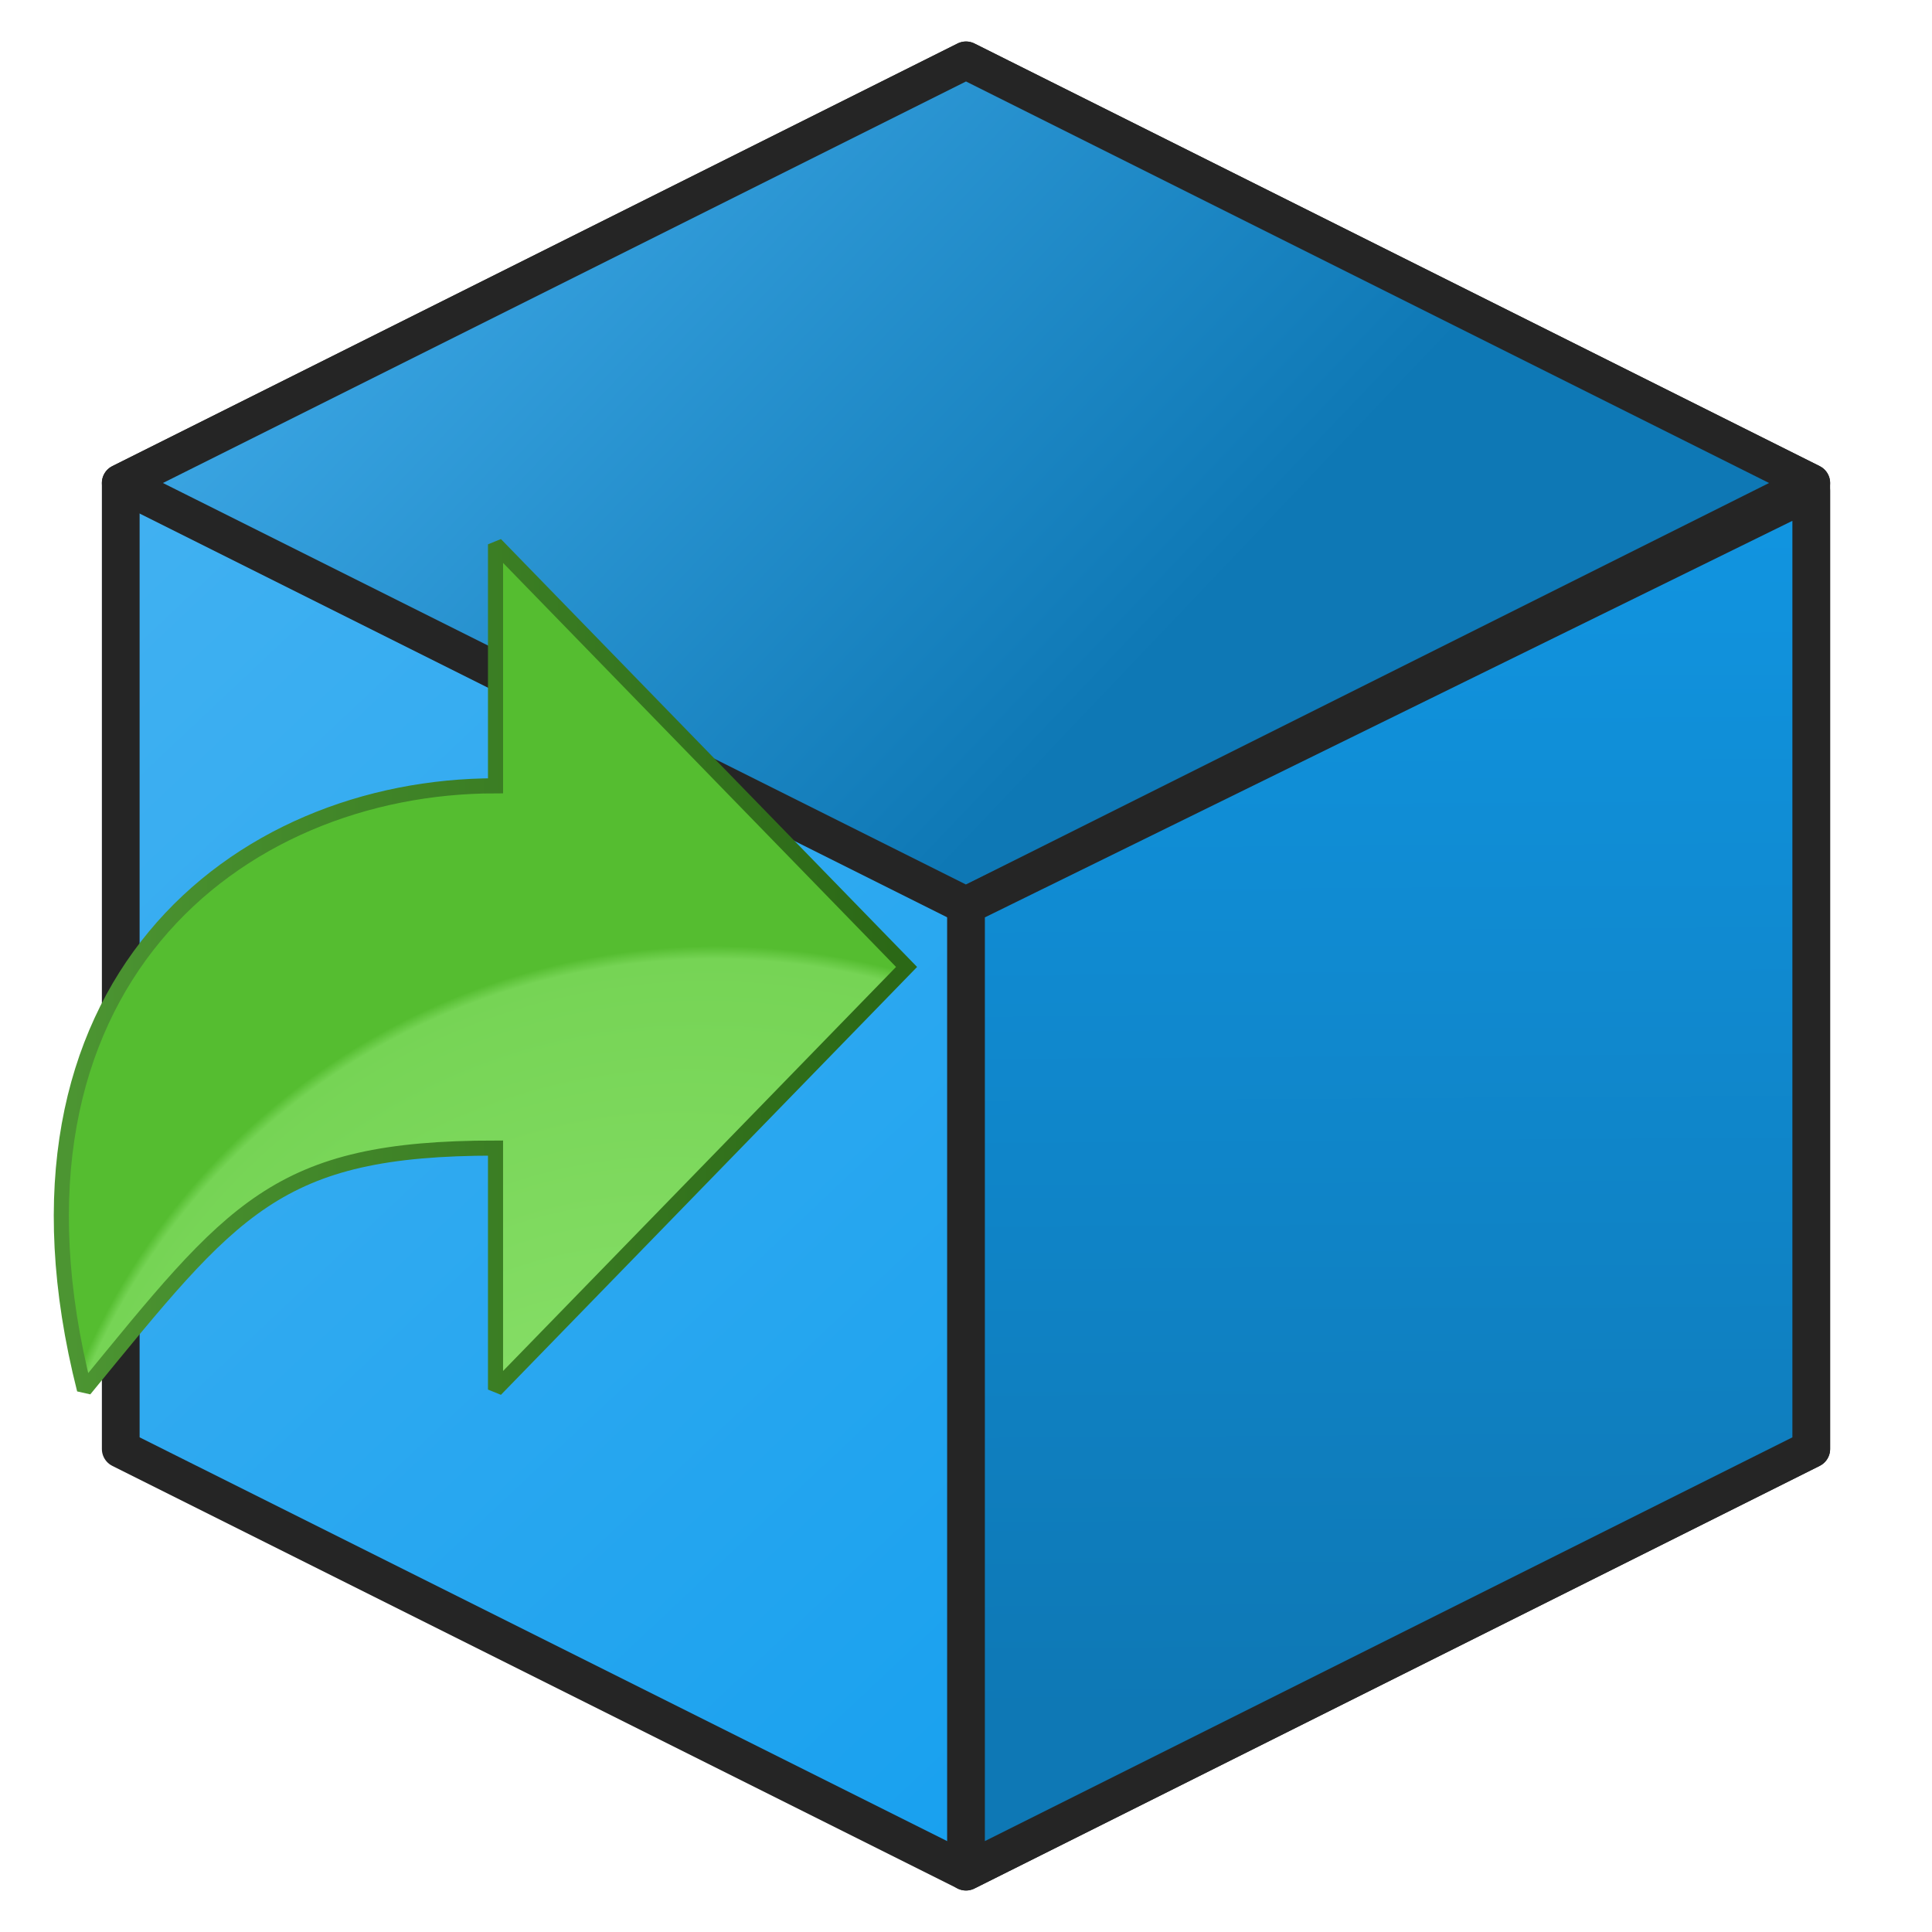 <svg version="1.1"
    xmlns="http://www.w3.org/2000/svg"
    xmlns:xlink="http://www.w3.org/1999/xlink" width="512" height="512" viewBox="0 0 512 512">
    <title>object cube icon</title>
    <desc>object cube icon from the IconExperience.com G-Collection. Copyright by INCORS GmbH (www.incors.com).</desc>
    <defs>
        <linearGradient x1="32" y1="16" x2="420.09" y2="427.942" gradientUnits="userSpaceOnUse" id="color-1">
            <stop offset="0" stop-color="#49b4f2"/>
            <stop offset="1" stop-color="#129eee"/>
        </linearGradient>
        <linearGradient x1="32" y1="16" x2="254.333" y2="227.57" gradientUnits="userSpaceOnUse" id="color-2">
            <stop offset="0" stop-color="#49b4f2"/>
            <stop offset="1" stop-color="#0e78b5"/>
        </linearGradient>
        <linearGradient x1="256" y1="130" x2="258.206" y2="453.608" gradientUnits="userSpaceOnUse" id="color-3">
            <stop offset="0" stop-color="#1195e1"/>
            <stop offset="1" stop-color="#0e78b5"/>
        </linearGradient>
    </defs>
    <g fill="none" fill-rule="evenodd" stroke="#252525" stroke-width="10" stroke-linecap="butt" stroke-linejoin="round" stroke-miterlimit="10" stroke-dasharray="" stroke-dashoffset="0" font-family="none" font-weight="none" text-anchor="none" style="mix-blend-mode: normal">
        <path d="M32,128l224,-112l224,112l0,256l-224,112l-224,-112z" id="curve2" fill="url(#color-1)"/>
        <path d="M32,128l224,-112l224,112l-224,112z" id="curve1" fill="url(#color-2)"/>
        <path d="M480,130l-224,110l0,256l224,-112z" id="curve0" fill="url(#color-3)"/>
    </g>

<g transform="translate(0,128) scale(0.5,0.5)">
    <g id="Layer1" name="Layer 4" opacity="1">
        <g id="Shape1">
            <desc shapeID="1" type="0" basicInfo-basicType="0" basicInfo-roundedRectRadius="12" basicInfo-polygonSides="6" basicInfo-starPoints="5" bounding="rect(-219.606,-171.14,439.212,342.28)" text="" font-familyName="Helvetica" font-pixelSize="36" font-bold="0" font-underline="0" font-alignment="0" strokeStyle="0" markerStart="0" markerEnd="0" shadowEnabled="0" shadowOffsetX="0" shadowOffsetY="2" shadowBlur="4" shadowOpacity="160" blurEnabled="0" blurRadius="4" transform="matrix(1.02,0,0,1.309,256.5,256.5)" pers-center="0,0" pers-size="0,0" pers-start="0,0" pers-end="0,0" locked="0" mesh="" flag=""/>
            <path id="shapePath1" d="M44.767,480.5 C123.589,384.316 146.041,352.5 262.633,352.5 L262.633,480.5 L480.5,256.5 L262.633,32.5 L262.633,160.5 C125.797,160.5 -9.486,266.5 44.767,480.5 Z" style="stroke:url(#nestedLinearGradientStroke1);stroke-width:8;stroke-linejoin:miter;stroke-miterlimit:2;stroke-linecap:round;fill-rule:evenodd;fill:url(#nestedRadialGradientFill1);fill-opacity:1;"/><defs><linearGradient id="nestedLinearGradientStroke1" gradientUnits="userSpaceOnUse" x1="36.178" y1="256.5" x2="476.822" y2="256.5"><stop offset="0" stop-color="#4c9532" stop-opacity="1"/><stop offset="1" stop-color="#2b6816" stop-opacity="1"/></linearGradient><radialGradient id="nestedRadialGradientFill1" gradientUnits="userSpaceOnUse" cx="391.605" cy="606.5" r="416.553" fx="291.514" fy="648.5"><stop offset="0" stop-color="#91e573" stop-opacity="1"/><stop offset="0.864" stop-color="#76d455" stop-opacity="1"/><stop offset="0.879" stop-color="#55bd30" stop-opacity="1"/></radialGradient></defs>
        </g>
    </g>
</g>

</svg>

